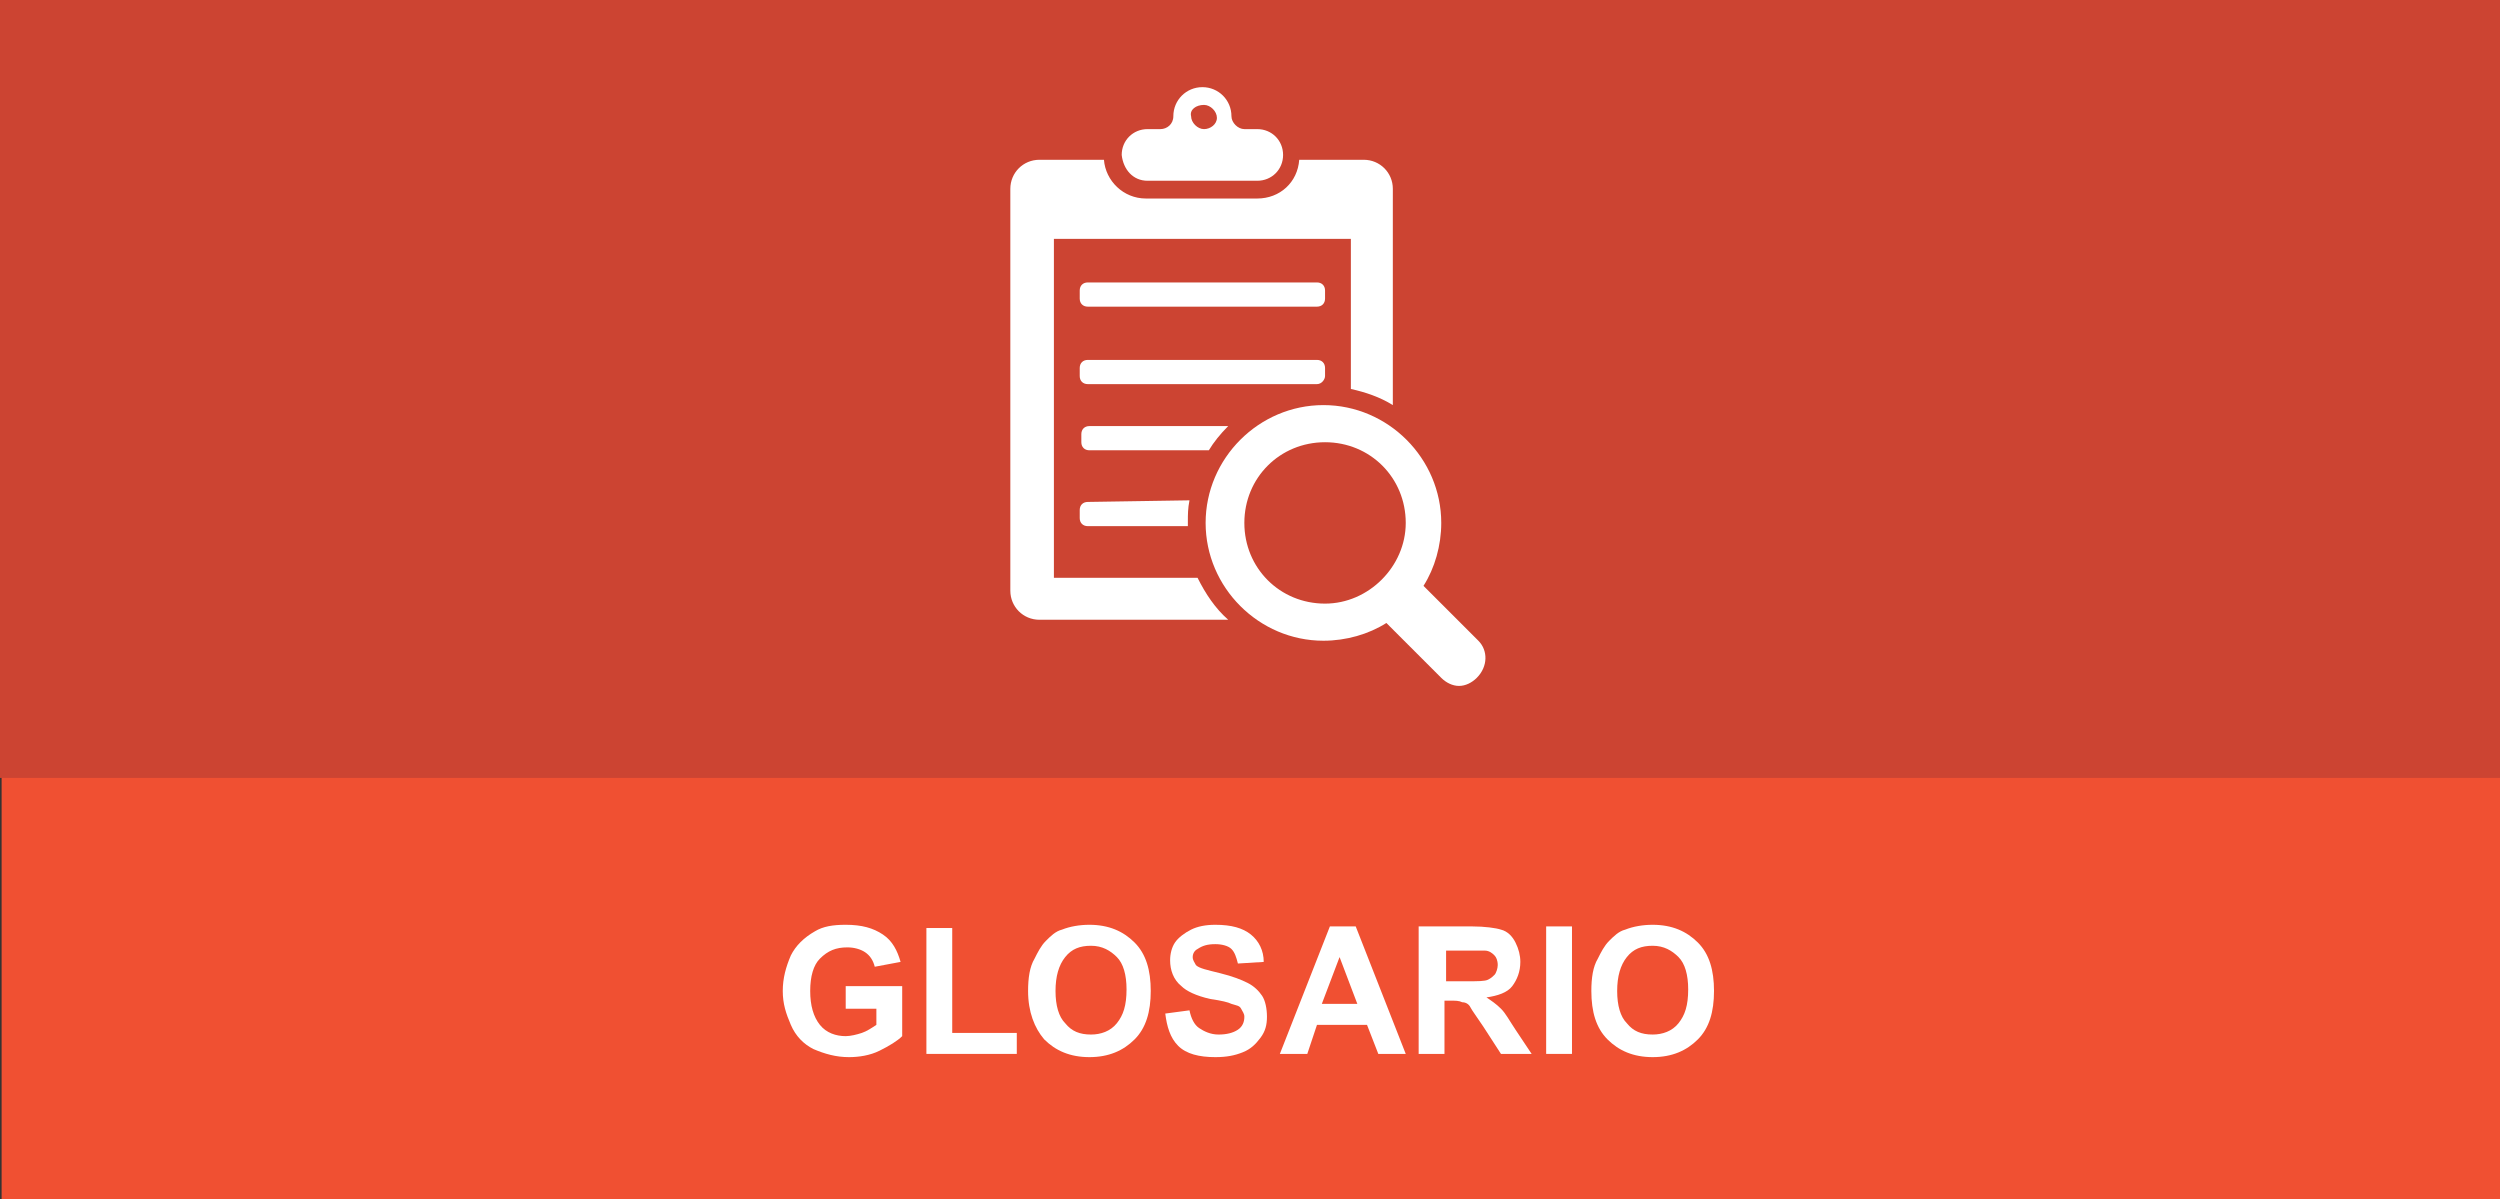 <?xml version="1.0" encoding="utf-8"?>
<!-- Generator: Adobe Illustrator 21.0.0, SVG Export Plug-In . SVG Version: 6.00 Build 0)  -->
<svg version="1.1" id="Capa_1" xmlns="http://www.w3.org/2000/svg" xmlns:xlink="http://www.w3.org/1999/xlink" x="0px" y="0px"
	 viewBox="0 0 154.9 74.3" style="enable-background:new 0 0 154.9 74.3;" xml:space="preserve">
<rect x="0" y="0" width="154.9" height="74.3" fill="#333333" stroke="none"/>
<style type="text/css">
	.st0{fill:#F05032;}
	.st1{fill:#CC4432;}
	.st2{fill:#FFFFFF;}
</style>
<g>
	<rect id="XMLID_248_" x="0.1" class="st0" width="154.9" height="74.3"/>
	<rect id="XMLID_257_" x="-0.2" class="st1" width="155.2" height="48.2"/>
	<g id="XMLID_2_">
		<path id="XMLID_3_" class="st2" d="M52.4,62.4v-1.3h3.5v3.1c-0.3,0.3-0.8,0.6-1.4,0.9s-1.3,0.4-1.9,0.4c-0.8,0-1.5-0.2-2.2-0.5
			c-0.6-0.3-1.1-0.8-1.4-1.5s-0.5-1.3-0.5-2.1c0-0.8,0.2-1.5,0.5-2.2c0.3-0.6,0.8-1.1,1.5-1.5c0.5-0.3,1.1-0.4,1.9-0.4
			c1,0,1.7,0.2,2.3,0.6s0.9,1,1.1,1.7l-1.6,0.3c-0.1-0.4-0.3-0.7-0.6-0.9c-0.3-0.2-0.7-0.3-1.1-0.3c-0.7,0-1.2,0.2-1.7,0.7
			c-0.4,0.4-0.6,1.1-0.6,2s0.2,1.6,0.6,2.1s1,0.7,1.6,0.7c0.3,0,0.7-0.1,1-0.2s0.6-0.3,0.9-0.5v-1h-1.9L52.4,62.4L52.4,62.4z"/>
		<path id="XMLID_5_" class="st2" d="M57.4,65.3v-7.8H59V64h4v1.3H57.4z"/>
		<path id="XMLID_7_" class="st2" d="M63.7,61.4c0-0.8,0.1-1.5,0.4-2c0.2-0.4,0.4-0.8,0.7-1.1c0.3-0.3,0.6-0.6,1-0.7
			c0.5-0.2,1.1-0.3,1.7-0.3c1.2,0,2.1,0.4,2.8,1.1s1,1.7,1,3s-0.3,2.3-1,3s-1.6,1.1-2.8,1.1s-2.1-0.4-2.8-1.1
			C64.1,63.7,63.7,62.7,63.7,61.4z M65.4,61.4c0,0.9,0.2,1.6,0.6,2c0.4,0.5,0.9,0.7,1.6,0.7c0.6,0,1.2-0.2,1.6-0.7s0.6-1.1,0.6-2.1
			c0-0.9-0.2-1.6-0.6-2s-0.9-0.7-1.6-0.7s-1.2,0.2-1.6,0.7C65.6,59.8,65.4,60.5,65.4,61.4z"/>
		<path id="XMLID_11_" class="st2" d="M72.2,62.8l1.5-0.2c0.1,0.5,0.3,0.9,0.6,1.1s0.7,0.4,1.2,0.4s0.9-0.1,1.2-0.3
			c0.3-0.2,0.4-0.5,0.4-0.8c0-0.2-0.1-0.3-0.2-0.5s-0.3-0.2-0.6-0.3c-0.2-0.1-0.6-0.2-1.3-0.3c-0.9-0.2-1.5-0.5-1.8-0.8
			c-0.5-0.4-0.7-1-0.7-1.6c0-0.4,0.1-0.8,0.3-1.1c0.2-0.3,0.6-0.6,1-0.8c0.4-0.2,0.9-0.3,1.5-0.3c1,0,1.7,0.2,2.2,0.6s0.8,1,0.8,1.7
			l-1.6,0.1c-0.1-0.4-0.2-0.7-0.4-0.9c-0.2-0.2-0.6-0.3-1-0.3c-0.5,0-0.8,0.1-1.1,0.3c-0.2,0.1-0.3,0.3-0.3,0.5s0.1,0.3,0.2,0.5
			c0.2,0.2,0.7,0.3,1.5,0.5s1.3,0.4,1.7,0.6s0.7,0.5,0.9,0.8s0.3,0.8,0.3,1.3s-0.1,0.9-0.4,1.3S77.5,65,77,65.2s-1,0.3-1.7,0.3
			c-1,0-1.8-0.2-2.3-0.7S72.3,63.6,72.2,62.8z"/>
		<path id="XMLID_14_" class="st2" d="M87.1,65.3h-1.7l-0.7-1.8h-3.1L81,65.3h-1.7l3.1-7.9H84L87.1,65.3z M84.1,62.2L83,59.3
			l-1.1,2.9H84.1z"/>
		<path id="XMLID_17_" class="st2" d="M87.9,65.3v-7.9h3.3c0.8,0,1.5,0.1,1.8,0.2c0.4,0.1,0.7,0.4,0.9,0.8c0.2,0.4,0.3,0.8,0.3,1.2
			c0,0.6-0.2,1.1-0.5,1.5s-0.9,0.6-1.6,0.7c0.3,0.2,0.6,0.4,0.9,0.7c0.3,0.3,0.5,0.7,0.9,1.3l1,1.5H93l-1.1-1.7
			c-0.4-0.6-0.7-1-0.8-1.2s-0.3-0.3-0.5-0.3C90.4,62,90.2,62,89.8,62h-0.3v3.3H87.9z M89.6,60.8h1.2c0.8,0,1.2,0,1.4-0.1
			c0.2-0.1,0.3-0.2,0.4-0.3c0.1-0.1,0.2-0.4,0.2-0.6c0-0.3-0.1-0.5-0.2-0.6s-0.3-0.3-0.6-0.3c-0.1,0-0.5,0-1.2,0h-1.2V60.8z"/>
		<path id="XMLID_20_" class="st2" d="M95.8,65.3v-7.9h1.6v7.9H95.8z"/>
		<path id="XMLID_22_" class="st2" d="M98.6,61.4c0-0.8,0.1-1.5,0.4-2c0.2-0.4,0.4-0.8,0.7-1.1c0.3-0.3,0.6-0.6,1-0.7
			c0.5-0.2,1.1-0.3,1.7-0.3c1.2,0,2.1,0.4,2.8,1.1c0.7,0.7,1,1.7,1,3s-0.3,2.3-1,3s-1.6,1.1-2.8,1.1c-1.2,0-2.1-0.4-2.8-1.1
			C98.9,63.7,98.6,62.7,98.6,61.4z M100.2,61.4c0,0.9,0.2,1.6,0.6,2c0.4,0.5,0.9,0.7,1.6,0.7c0.6,0,1.2-0.2,1.6-0.7s0.6-1.1,0.6-2.1
			c0-0.9-0.2-1.6-0.6-2s-0.9-0.7-1.6-0.7s-1.2,0.2-1.6,0.7S100.2,60.5,100.2,61.4z"/>
	</g>
	<g id="XMLID_339_">
		<path id="XMLID_380_" class="st2" d="M91.6,39.7l-3.4-3.4c0.7-1.1,1.1-2.5,1.1-3.9c0-4-3.3-7.3-7.3-7.3s-7.3,3.3-7.3,7.3
			s3.3,7.3,7.3,7.3c1.4,0,2.8-0.4,3.9-1.1l3.4,3.4c0.3,0.3,0.7,0.5,1.1,0.5s0.8-0.2,1.1-0.5C92.2,41.3,92.2,40.3,91.6,39.7
			L91.6,39.7z M82.1,37.4c-2.8,0-5-2.2-5-5s2.2-5,5-5s5,2.2,5,5C87.1,35.1,84.8,37.4,82.1,37.4L82.1,37.4z"/>
		<path id="XMLID_377_" class="st2" d="M76.1,26.4h-8.6c-0.3,0-0.5,0.2-0.5,0.5v0.5c0,0.3,0.2,0.5,0.5,0.5h7.4
			C75.2,27.4,75.6,26.9,76.1,26.4L76.1,26.4z"/>
		<path id="XMLID_373_" class="st2" d="M71.1,11.2h6.8c0.9,0,1.6-0.7,1.6-1.6l0,0c0-0.9-0.7-1.6-1.6-1.6h-0.8
			c-0.4,0-0.8-0.4-0.8-0.8l0,0c0-1-0.8-1.8-1.8-1.8l0,0c-1,0-1.8,0.8-1.8,1.8l0,0c0,0.5-0.4,0.8-0.8,0.8h-0.8
			c-0.9,0-1.6,0.7-1.6,1.6l0,0C69.6,10.5,70.2,11.2,71.1,11.2L71.1,11.2z M74.6,6.5c0.4,0,0.8,0.4,0.8,0.8S75,8,74.6,8
			s-0.8-0.4-0.8-0.8C73.7,6.8,74.1,6.5,74.6,6.5L74.6,6.5z"/>
		<path id="XMLID_370_" class="st2" d="M67.4,31.1c-0.3,0-0.5,0.2-0.5,0.5v0.5c0,0.3,0.2,0.5,0.5,0.5h6.2c0-0.1,0-0.2,0-0.3
			c0-0.4,0-0.8,0.1-1.3L67.4,31.1L67.4,31.1z"/>
		<path id="XMLID_367_" class="st2" d="M82.1,23.3v-0.5c0-0.3-0.2-0.5-0.5-0.5H67.4c-0.3,0-0.5,0.2-0.5,0.5v0.5
			c0,0.3,0.2,0.5,0.5,0.5h14.2C81.9,23.8,82.1,23.5,82.1,23.3L82.1,23.3z"/>
		<path id="XMLID_364_" class="st2" d="M65.3,35.8v-21h18.4v9.3c0.9,0.2,1.8,0.5,2.6,1V11.7c0-1-0.8-1.8-1.8-1.8h-4
			c-0.1,1.4-1.2,2.4-2.6,2.4H71c-1.4,0-2.5-1.1-2.6-2.4h-4c-1,0-1.8,0.8-1.8,1.8v24.9c0,1,0.8,1.8,1.8,1.8h11.7
			c-0.8-0.7-1.4-1.6-1.9-2.6L65.3,35.8L65.3,35.8z"/>
		<path id="XMLID_360_" class="st2" d="M82.1,18c0-0.3-0.2-0.5-0.5-0.5H67.4c-0.3,0-0.5,0.2-0.5,0.5v0.5c0,0.3,0.2,0.5,0.5,0.5h14.2
			c0.3,0,0.5-0.2,0.5-0.5V18z"/>
	</g>
</g>
</svg>
